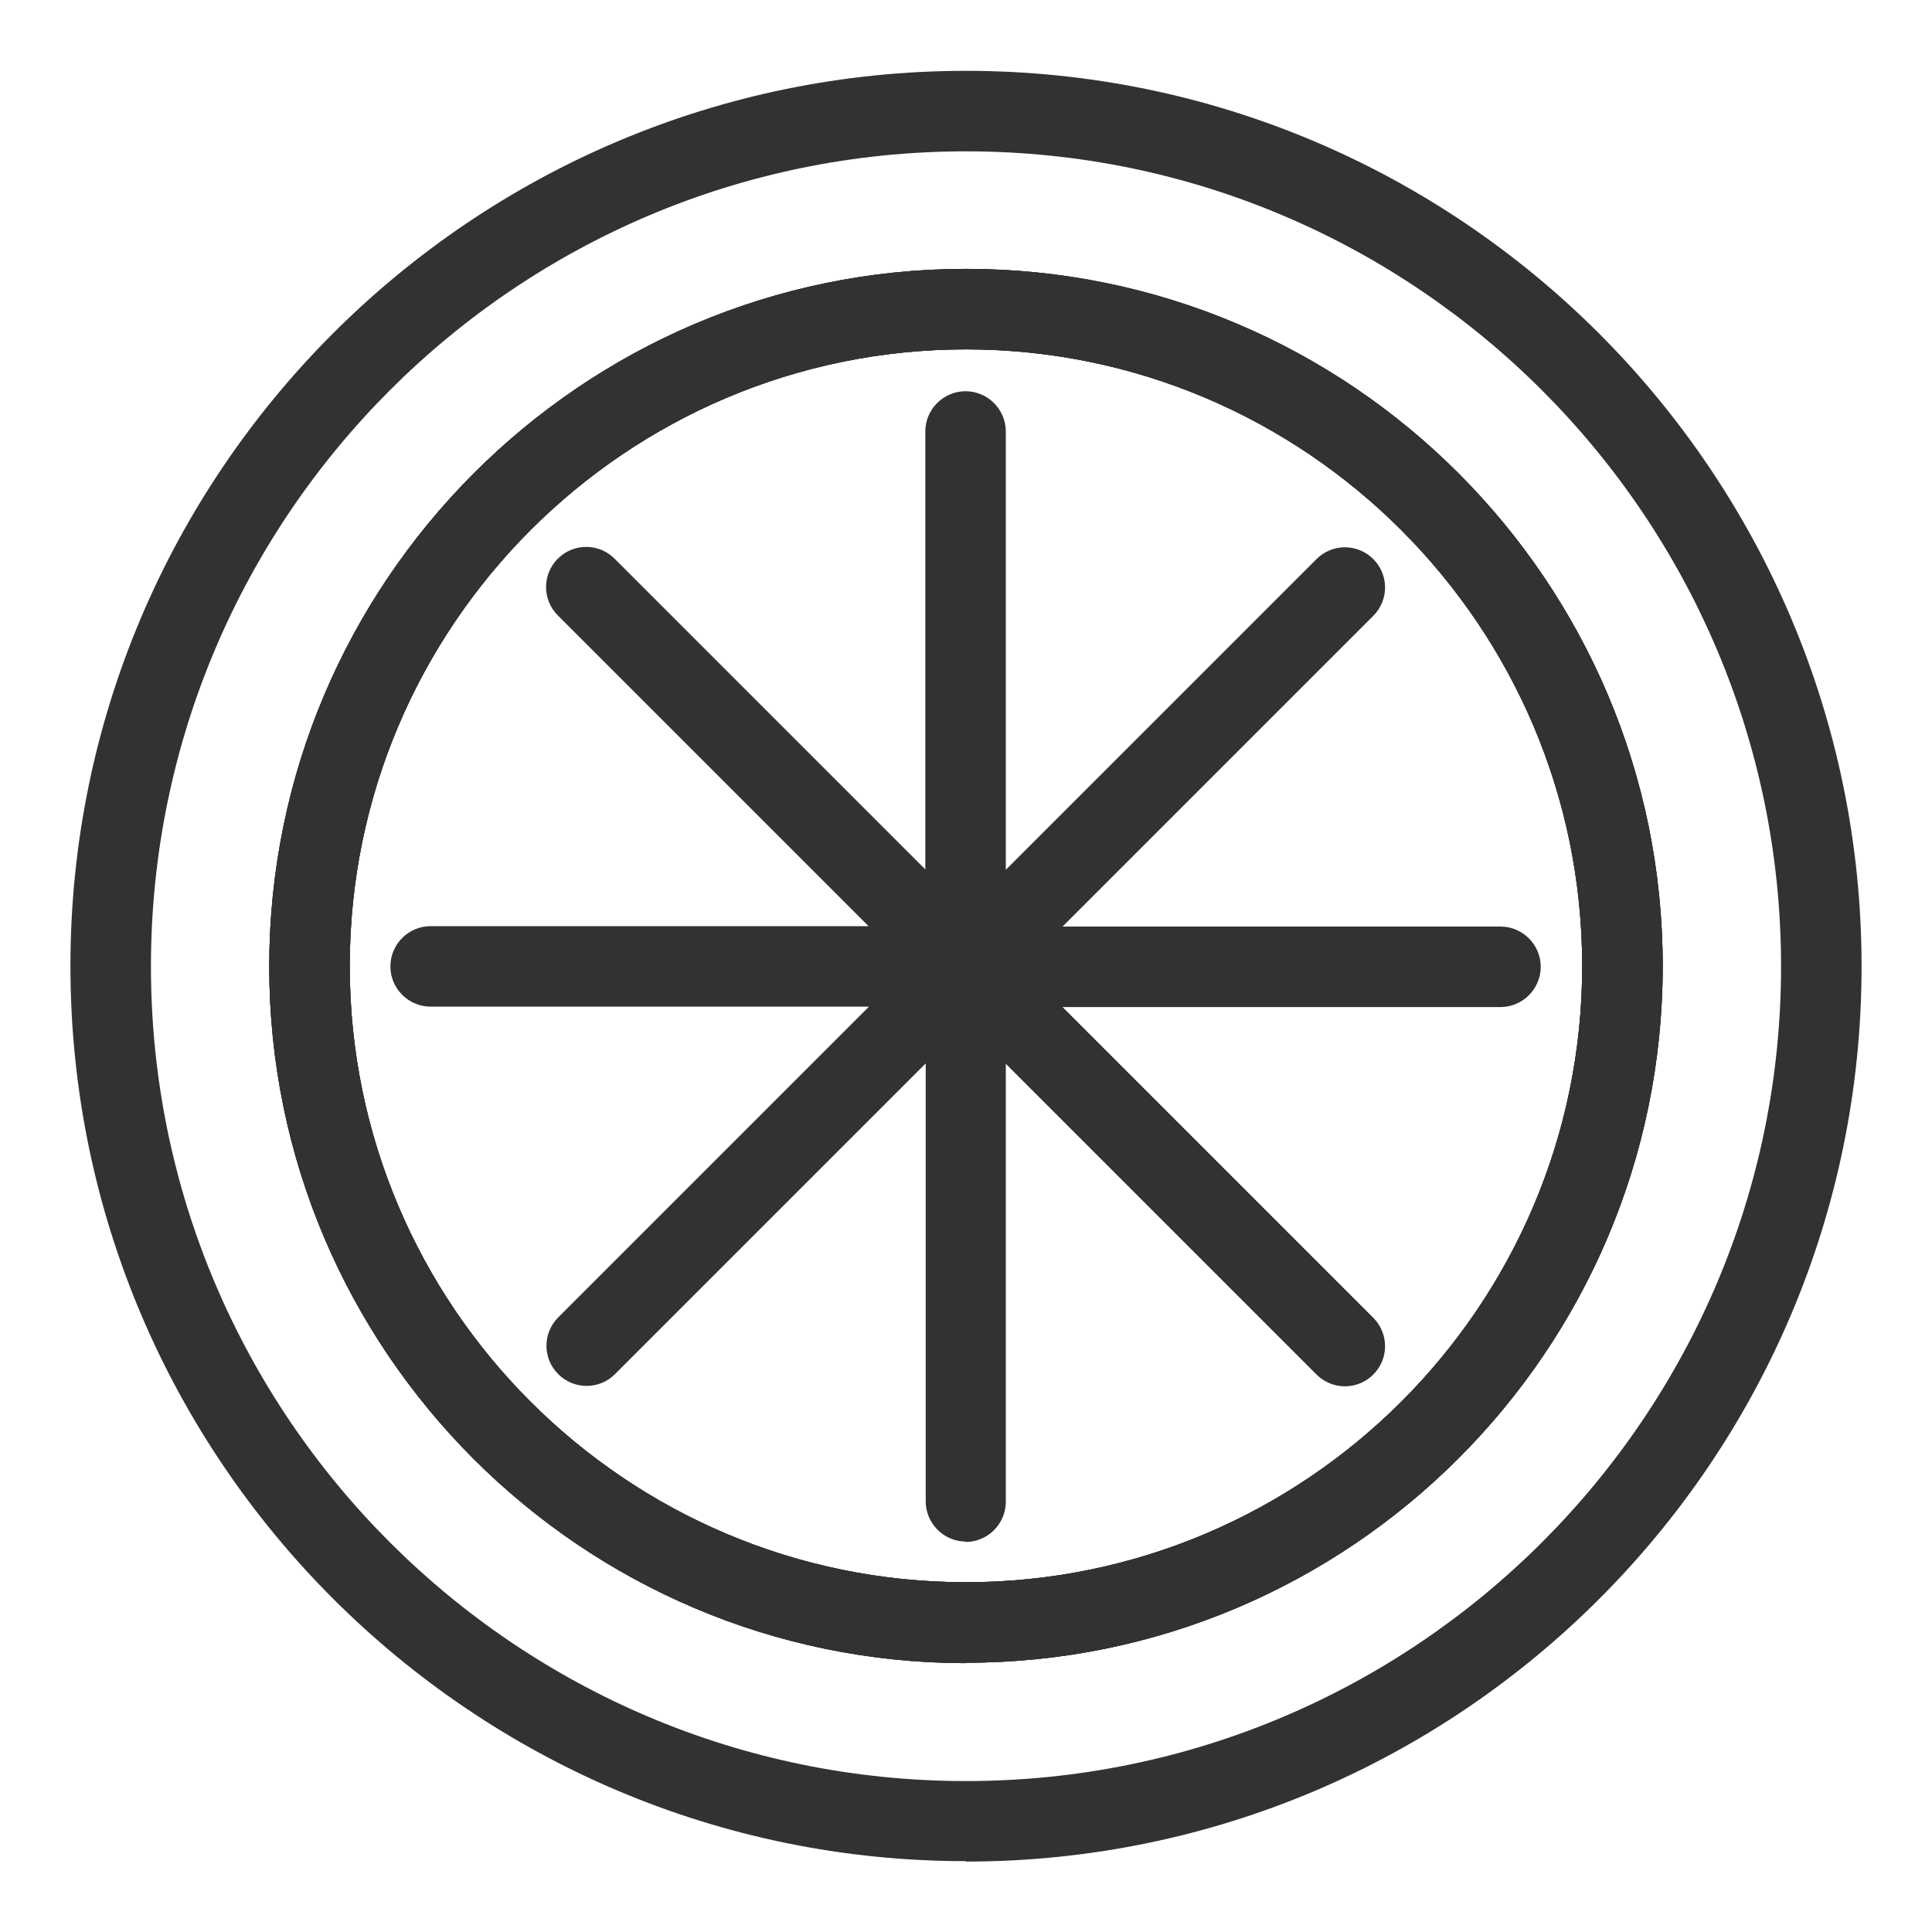 <svg width="48" height="48" viewBox="0 0 48 48" fill="none" xmlns="http://www.w3.org/2000/svg">
<path d="M24 46.24C11.73 46.24 1.75 36.26 1.75 24C1.75 11.74 11.73 1.76 24 1.76C36.27 1.76 46.25 11.74 46.25 24.01C46.25 36.28 36.27 46.25 24 46.25V46.24ZM24 3.76C12.83 3.76 3.75 12.84 3.75 24.01C3.75 35.18 12.83 44.25 24 44.25C35.17 44.25 44.25 35.17 44.25 24.01C44.25 12.85 35.17 3.76 24 3.76ZM24 41.32C14.45 41.32 6.69 33.55 6.69 24.01C6.69 14.47 14.45 6.68 24 6.68C33.55 6.68 41.31 14.45 41.31 24C41.31 33.55 33.54 41.31 24 41.31V41.32ZM24 8.68C15.56 8.68 8.69 15.55 8.69 24C8.69 32.45 15.56 39.31 24 39.31C32.44 39.31 39.31 32.44 39.31 24C39.31 15.56 32.44 8.68 24 8.68Z" fill="#323232"/>
<path d="M24 41.32C14.45 41.32 6.689 33.55 6.689 24.01C6.689 14.47 14.45 6.68 24 6.68C33.55 6.68 41.309 14.45 41.309 24C41.309 33.55 33.539 41.31 24 41.31V41.32ZM24 8.68C15.559 8.68 8.689 15.55 8.689 24C8.689 32.45 15.559 39.31 24 39.31C32.44 39.31 39.309 32.44 39.309 24C39.309 15.56 32.44 8.68 24 8.68Z" fill="#323232"/>
<path d="M24 41.32C14.45 41.32 6.689 33.55 6.689 24.01C6.689 14.47 14.45 6.68 24 6.68C33.55 6.68 41.309 14.45 41.309 24C41.309 33.55 33.539 41.31 24 41.31V41.32ZM24 8.68C15.559 8.68 8.689 15.55 8.689 24C8.689 32.45 15.559 39.31 24 39.31C32.44 39.31 39.309 32.44 39.309 24C39.309 15.56 32.44 8.68 24 8.68Z" fill="#323232"/>
<path d="M23.999 38.3C23.449 38.3 22.999 37.85 22.999 37.3V26.42L15.279 34.14C14.889 34.53 14.259 34.53 13.869 34.14C13.479 33.75 13.479 33.12 13.869 32.73L21.589 25.01H10.699C10.149 25.01 9.699 24.56 9.699 24.01C9.699 23.46 10.149 23.01 10.699 23.01H21.579L13.859 15.29C13.469 14.9 13.469 14.27 13.859 13.88C14.249 13.49 14.879 13.49 15.269 13.88L22.989 21.6V10.72C22.989 10.17 23.439 9.72 23.989 9.72C24.539 9.72 24.989 10.17 24.989 10.72V21.61L32.709 13.89C33.099 13.5 33.729 13.5 34.119 13.89C34.509 14.28 34.509 14.91 34.119 15.3L26.399 23.02H37.279C37.829 23.02 38.279 23.47 38.279 24.02C38.279 24.57 37.829 25.02 37.279 25.02H26.399L34.119 32.74C34.509 33.13 34.509 33.76 34.119 34.15C33.729 34.54 33.099 34.54 32.709 34.15L24.989 26.43V37.31C24.989 37.86 24.539 38.31 23.989 38.31L23.999 38.3Z" fill="#323232"/>
</svg>
